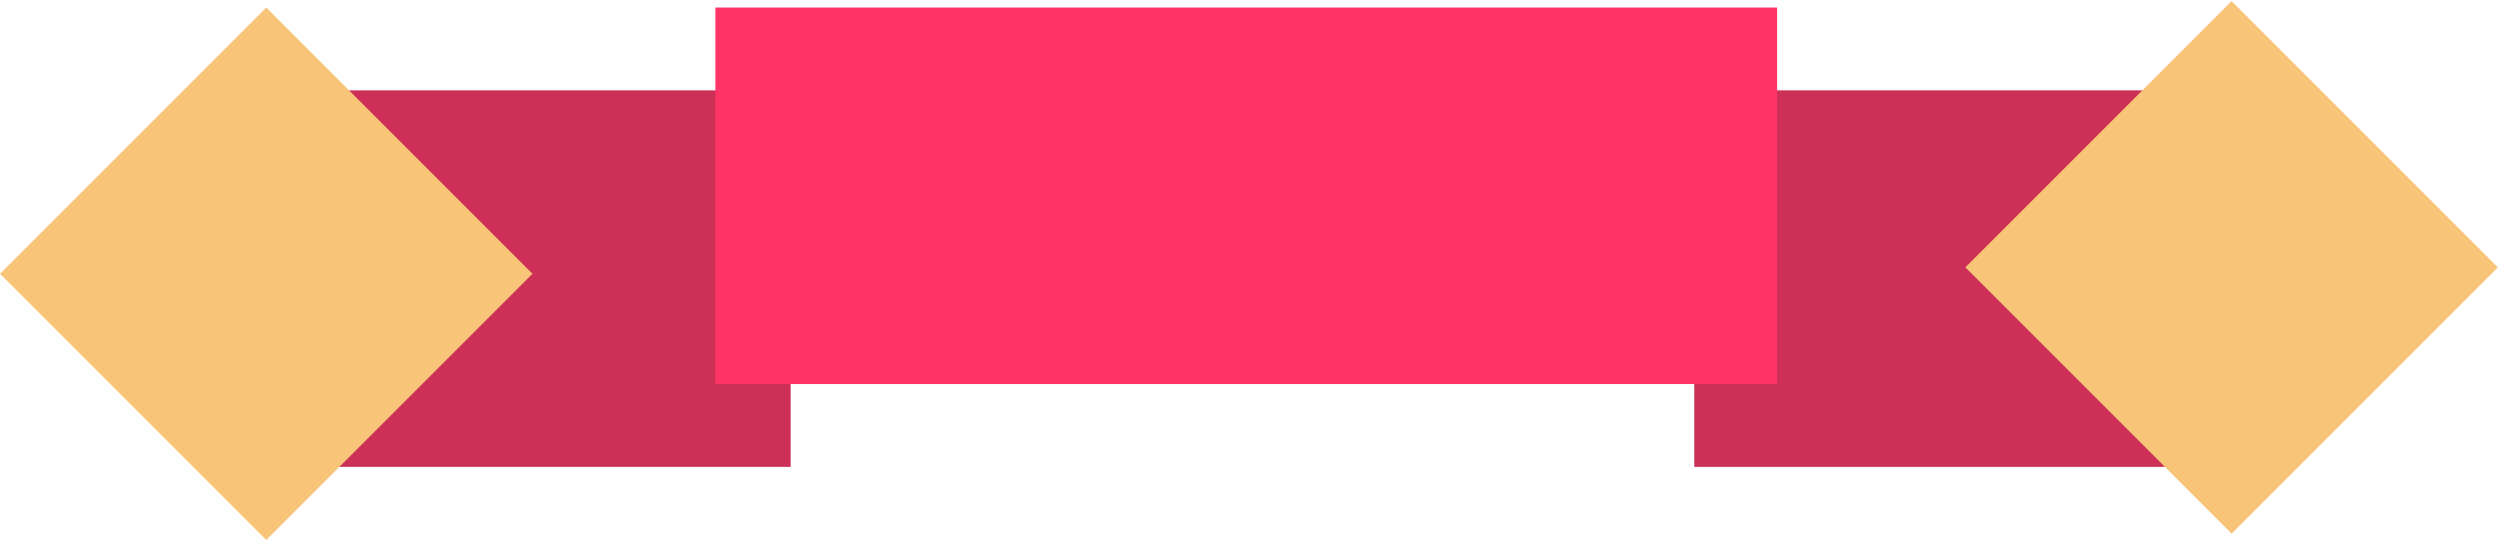<?xml version="1.0" encoding="UTF-8"?>
<svg width="664px" height="144px" viewBox="0 0 664 144" version="1.1" xmlns="http://www.w3.org/2000/svg" xmlns:xlink="http://www.w3.org/1999/xlink">
    <!-- Generator: Sketch 43 (38999) - http://www.bohemiancoding.com/sketch -->
    <title>RibbonHeading Copy</title>
    <desc>Created with Sketch.</desc>
    <defs></defs>
    <g id="Page-1" stroke="none" stroke-width="1" fill="none" fill-rule="evenodd">
        <g id="Desktop" transform="translate(-629, -1162)">
            <g id="RibbonHeading-Copy" transform="translate(629, 1162)">
                <rect id="Rectangle-8-Copy-2" fill="#CC3056" x="450" y="24" width="139" height="100"></rect>
                <rect id="Rectangle-8-Copy-3" fill="#CC3056" transform="translate(140.5, 74) scale(-1, -1) translate(-140.5, -74) " x="71" y="24" width="139" height="100"></rect>
                <rect id="Rectangle-8" fill="#FD3465" x="190" y="2" width="282" height="100"></rect>
                <rect id="Rectangle-8-Copy" fill="#F8C478" transform="translate(592.711, 71) rotate(-45) translate(-592.711, -71) " x="542.711" y="21" width="100" height="100"></rect>
                <rect id="Rectangle-8-Copy-4" fill="#F8C478" transform="translate(70.711, 72.711) scale(-1, -1) rotate(-45) translate(-70.711, -72.711) " x="20.711" y="22.711" width="100" height="100"></rect>
            </g>
        </g>
    </g>
</svg>